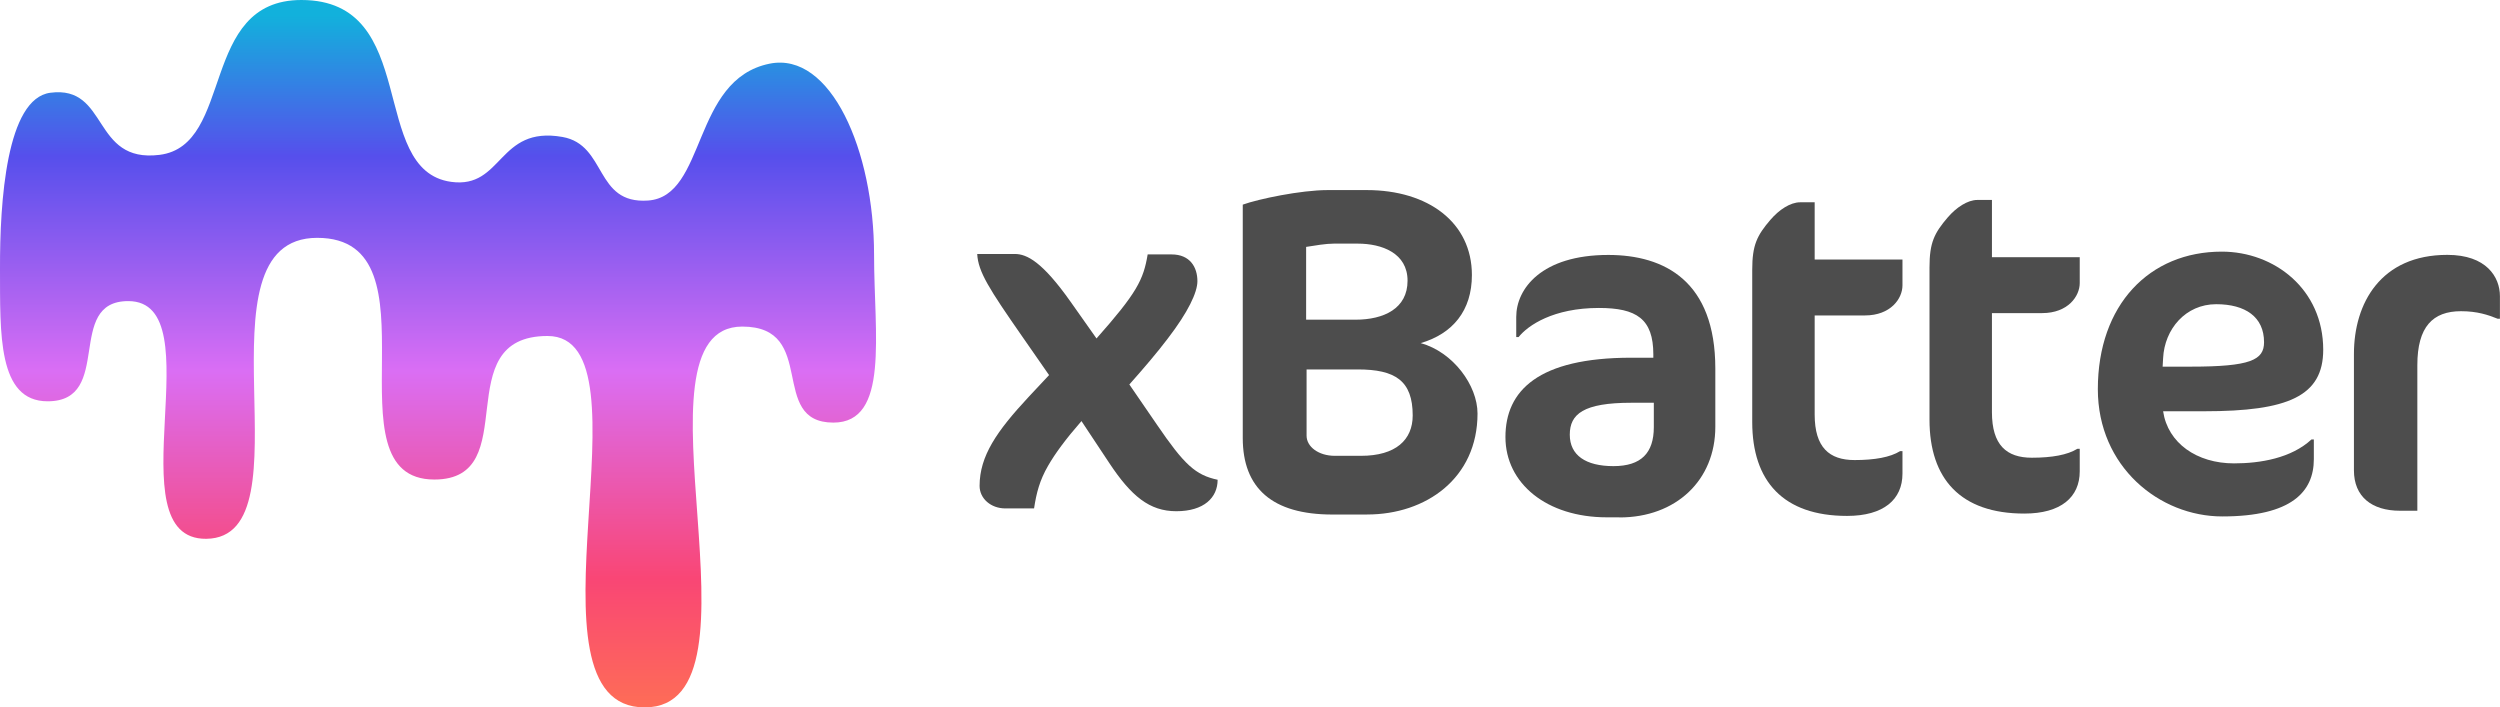 <?xml version="1.0" encoding="UTF-8"?><svg id="_イヤー_2" xmlns="http://www.w3.org/2000/svg" xmlns:xlink="http://www.w3.org/1999/xlink" viewBox="0 0 671.43 189.99"><defs><style>.cls-1{fill:url(#_称未設定グラデーション_105);}.cls-2{fill:#4d4d4d;}</style><linearGradient id="_称未設定グラデーション_105" x1="117.64" y1="197.25" x2="117.64" y2="-1.88" gradientTransform="matrix(1, 0, 0, 1, 0, 0)" gradientUnits="userSpaceOnUse"><stop offset="0" stop-color="#ff7550"/><stop offset=".21" stop-color="#f94675"/><stop offset=".49" stop-color="#da6ef4"/><stop offset=".78" stop-color="#564fec"/><stop offset=".97" stop-color="#12b1dc"/></linearGradient></defs><g id="_イヤー_1-2"><g><path class="cls-1" d="M223.83,113.5c-17.66,0-3.96-25.79-24.48-25.79-32.14,0,8.84,102.28-26.22,102.28s3.43-99.75-26.07-99.75c-27.21,0-6.01,38.55-30.41,38.55-29.68,0,2.66-64.91-31.46-64.91s-1.11,80.55-29.81,80.83c-25.11,.24,2.46-63.84-20.94-63.84-17.11,0-3.77,26.91-21.65,26.91C-.67,107.78,.05,89.51,0,72.24-.05,54.03,1.74,26.45,13.52,24.91c15.78-2.07,11.04,18.97,29.34,16.68C63,39.06,53.42,0,80.94,0c32.17,0,17.79,45.74,40.22,48.84,13.96,1.93,12.49-15.14,29.89-12.06,12.01,2.12,8.57,18.09,22.99,17.08,15.77-1.1,11.65-32.51,32.66-36.76,16.39-3.31,28.05,23.28,28.05,51.33,0,21.4,4.19,45.07-10.93,45.07Z"/><g><path class="cls-2" d="M315.92,137.3c-7.19,0-12.11-4.04-18.03-12.99l-7.44-11.22c-4.29,4.92-7.06,8.7-8.95,11.98-2.27,3.91-3.15,7.31-3.78,11.48h-7.69c-3.91,0-6.94-2.65-6.94-6.05,0-8.07,4.67-14.75,13.11-23.83l5.55-5.93-7.19-10.34c-8.95-12.86-11.85-17.4-12.11-22.19h10.09c3.28,0,7.44,2.14,15.01,12.86l6.94,9.83c10.84-12.23,12.61-15.76,13.74-22.57h6.43c4.92,0,6.93,3.4,6.93,7.19,0,3.03-2.52,8.32-7.94,15.38-2.77,3.66-6.3,7.82-10.34,12.36l7.44,10.84c7.31,10.72,10.34,13.49,16.27,14.75,0,4.79-3.66,8.45-11.1,8.45Z"/><path class="cls-2" d="M367.18,138.19h-9.33c-16.14,0-24.08-7.06-24.08-20.55V54.96c4.16-1.51,15.64-3.91,22.82-3.91h10.47c16.52,0,28.25,8.7,28.25,22.82,0,9.58-5.17,15.76-13.75,18.28,8.7,2.4,15.26,11.35,15.26,18.92,0,17.4-13.87,27.11-29.63,27.11Zm-2.52-72.76h-6.43c-2.14,0-5.04,.5-7.44,.88v19.55h13.24c7.69,0,14-3.03,14-10.47s-6.94-9.96-13.37-9.96Zm0,33.79h-13.75v17.78c0,3.03,3.28,5.42,7.57,5.42h7.06c9.33,0,13.87-4.29,13.87-10.84,0-9.33-4.67-12.36-14.75-12.36Z"/><path class="cls-2" d="M434.96,138.94h-3.4c-16.14,0-27.24-9.08-27.24-21.56s8.83-21.31,33.79-21.31h5.93v-.88c0-9.58-4.54-12.48-14.63-12.48-12.23,0-19.04,4.67-21.56,7.82h-.63v-5.42c0-7.57,6.81-16.64,24.72-16.64,15.13,0,28.75,7.06,28.75,30.52v15.64c0,14.38-10.59,24.34-25.72,24.34Zm9.21-30.77h-6.05c-12.86,0-16.52,3.03-16.52,8.57s4.29,8.45,11.73,8.45,10.84-3.53,10.84-10.47v-6.56Z"/><path class="cls-2" d="M475.52,59c2.27-2.65,5.3-4.67,7.94-4.67h3.91v15.38h23.58v6.94c0,3.53-3.15,8.07-10.09,8.07h-13.49v26.61c0,8.83,3.91,12.23,10.72,12.23,5.42,0,9.58-.76,12.23-2.4h.63v6.05c0,6.94-5.04,11.35-14.88,11.35-17.15,0-25.47-9.33-25.47-25.22v-40.86c0-6.68,1.26-9.21,4.92-13.49Z"/><path class="cls-2" d="M523.13,58.37c2.27-2.65,5.3-4.67,7.94-4.67h3.91v15.38h23.58v6.94c0,3.53-3.15,8.07-10.09,8.07h-13.49v26.61c0,8.83,3.91,12.23,10.72,12.23,5.42,0,9.58-.76,12.23-2.4h.63v6.05c0,6.94-5.04,11.35-14.88,11.35-17.15,0-25.47-9.33-25.47-25.22v-40.86c0-6.68,1.26-9.21,4.92-13.49Z"/><path class="cls-2" d="M592.05,110.45h-11.1c1.26,8.57,9.08,14,19.04,14,7.06,0,15.38-1.39,20.81-6.43h.63v5.3c0,8.7-5.93,15.38-24.59,15.38-16.9,0-33.42-13.37-33.42-34.17,0-22.7,13.87-36.95,33.29-36.95,14.12,0,27.24,10.09,27.24,26.35,0,12.48-9.46,16.52-31.9,16.52Zm3.15-28.75c-8.2,0-13.87,6.68-14.25,14.5l-.13,2.27h7.57c16.01,0,19.67-1.77,19.67-6.56,0-6.81-5.04-10.21-12.86-10.21Z"/><path class="cls-2" d="M670.79,85.6c-2.52-1.01-5.42-2.02-9.83-2.02-7.57,0-11.73,4.16-11.73,14.5v39.09h-4.67c-7.57,0-12.36-3.78-12.36-10.84v-31.27c0-13.62,7.19-26.61,25.09-26.61,10.47,0,14.12,5.93,14.12,11.1v6.05h-.63Z"/></g></g></g></svg>